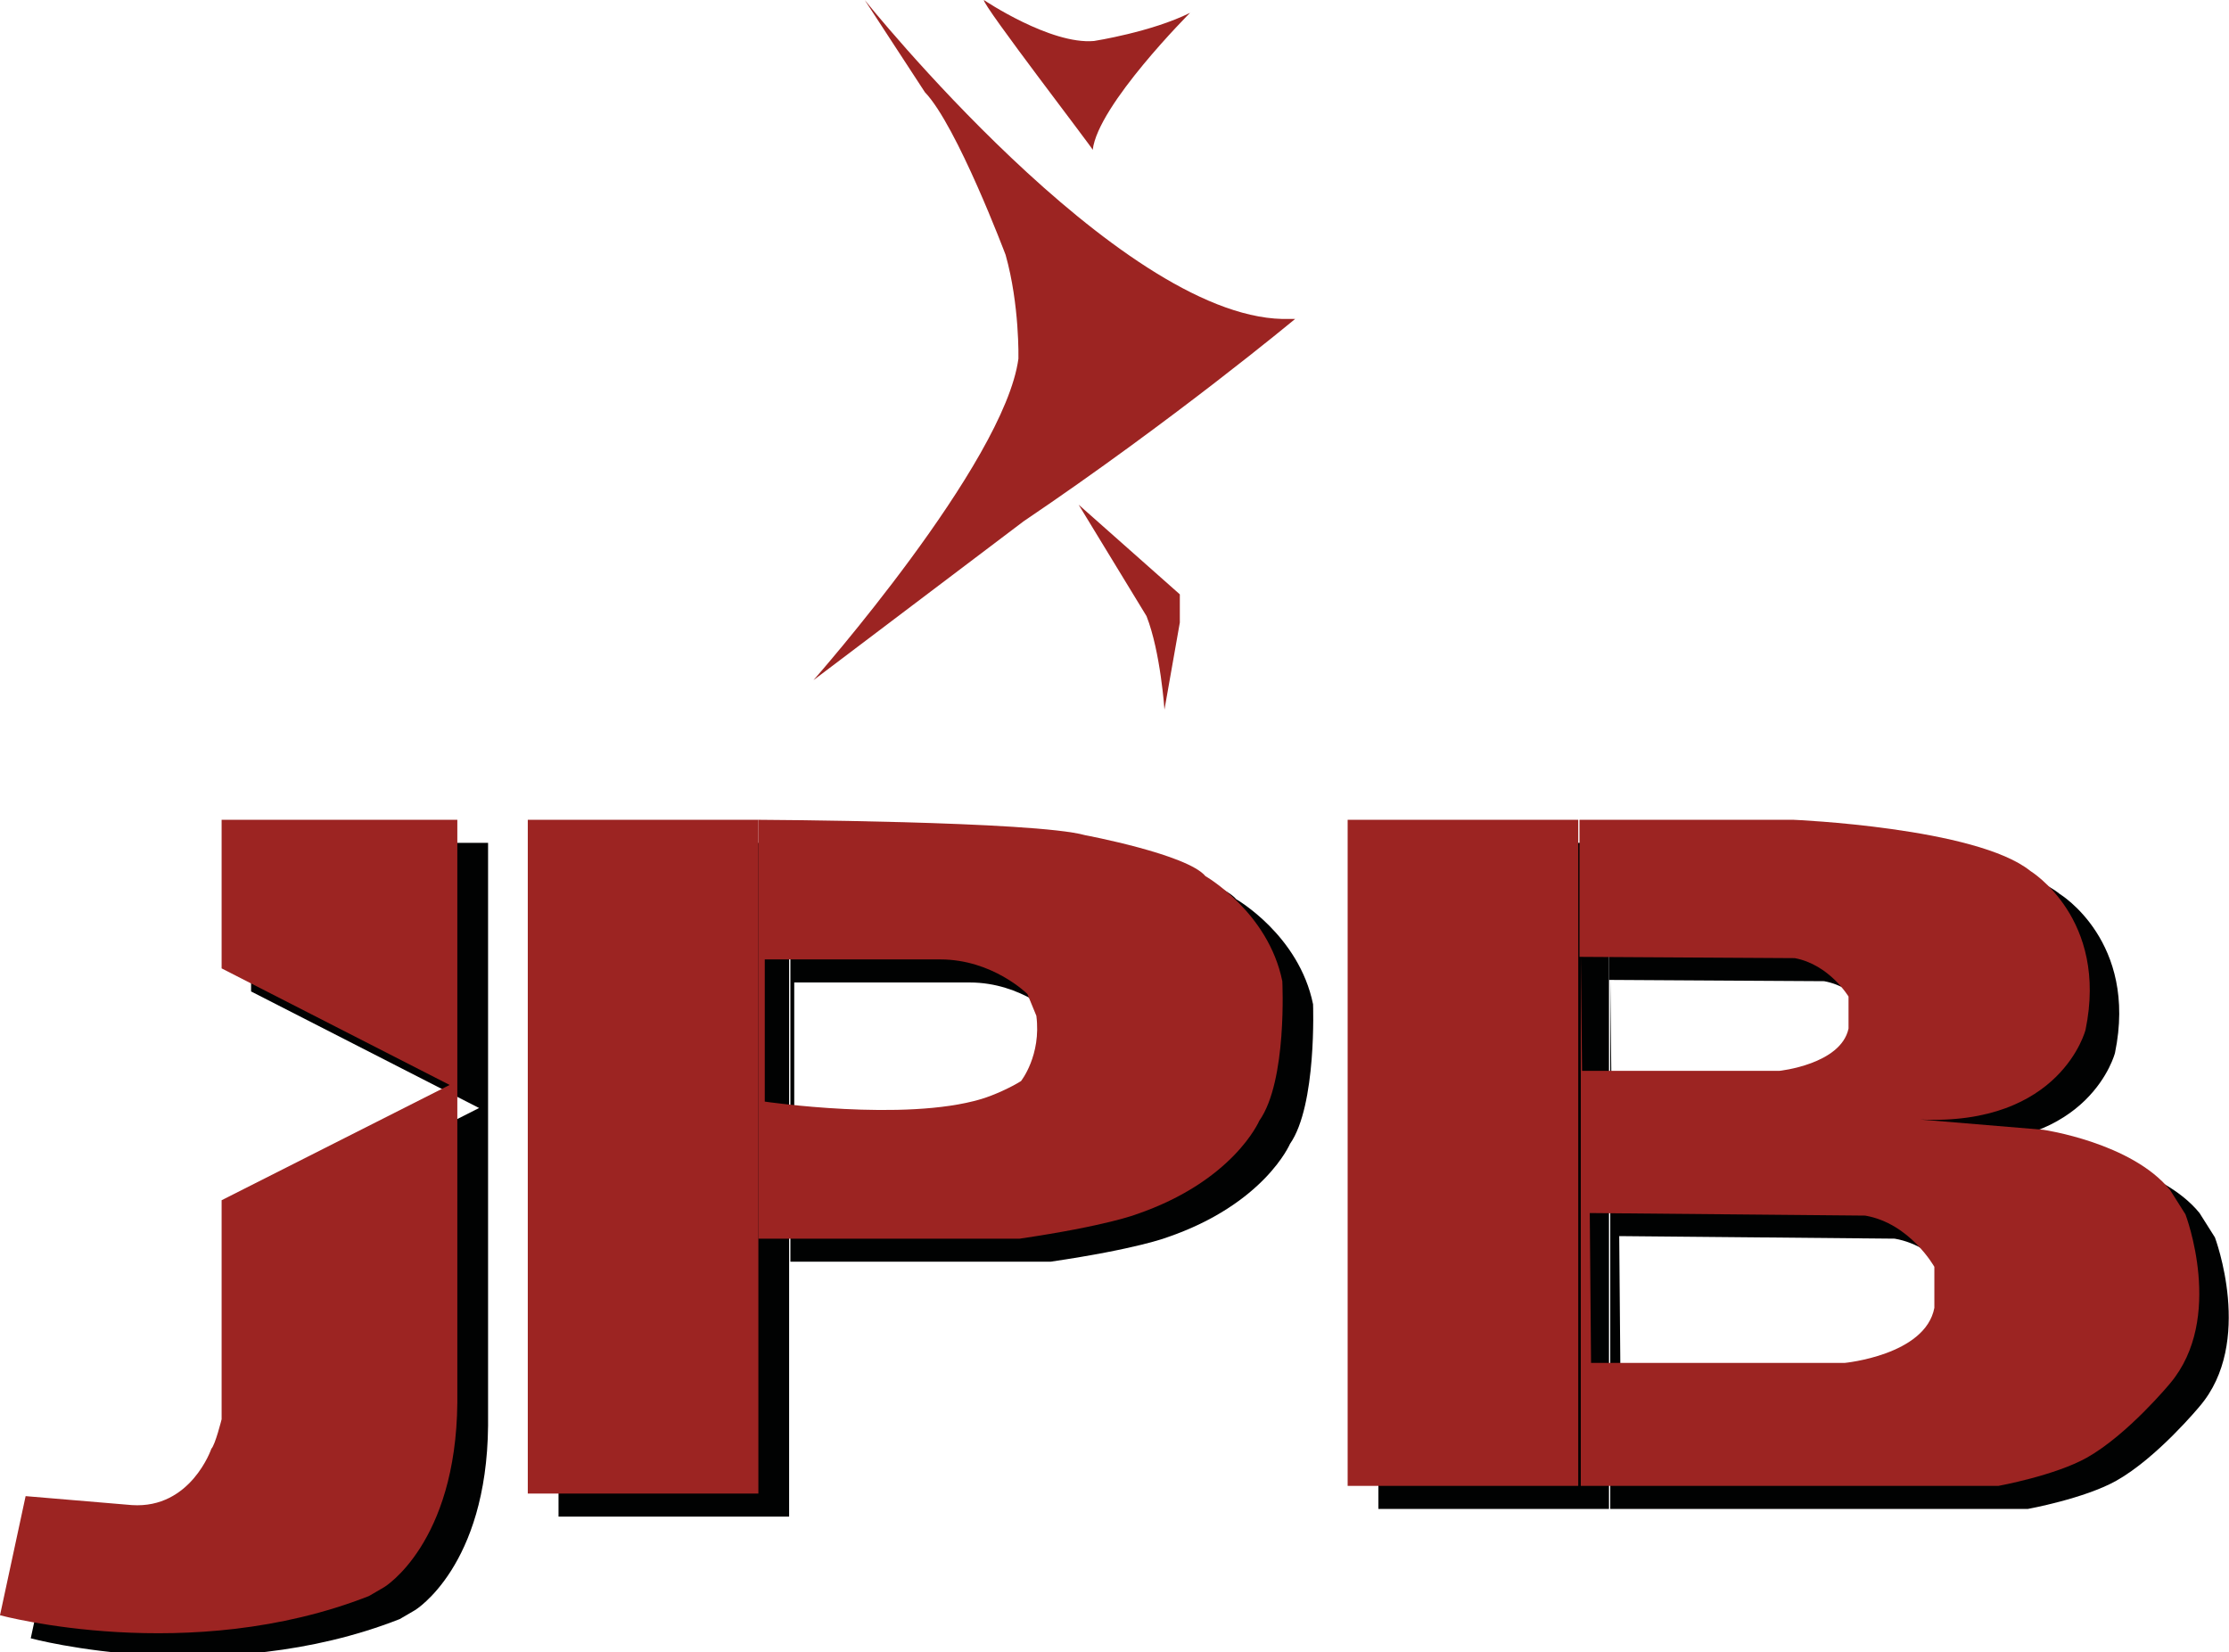 <?xml version="1.0" encoding="utf-8"?>
<!-- Generator: Adobe Illustrator 15.0.0, SVG Export Plug-In  -->
<!DOCTYPE svg PUBLIC "-//W3C//DTD SVG 1.1//EN" "http://www.w3.org/Graphics/SVG/1.1/DTD/svg11.dtd">
<svg version="1.1"
	 xmlns="http://www.w3.org/2000/svg" xmlns:xlink="http://www.w3.org/1999/xlink" xmlns:a="http://ns.adobe.com/AdobeSVGViewerExtensions/3.0/"
	 x="0px" y="0px" width="174px" height="129px" viewBox="0 0 174 129" overflow="visible" enable-background="new 0 0 174 129"
	 xml:space="preserve">
<defs>
</defs>
<path fill="#010202" d="M19.6,65.8v11.6l17.8,9.1l-17.8,9v17.1c0,0-0.5,2-0.8,2.3c0,0-1.6,4.7-6.2,4.4l-8.2-0.7l-2,9.3
	c0,0,14.8,4,28.8-1.5l1.2-0.7c0,0,5.6-3.4,5.7-14.4V65.8H19.6z"/>
<rect x="43.6" y="65.8" fill="#010202" width="18" height="52.6"/>
<path fill="#010202" d="M102.5,78.4c-1.1-5.4-6-8.2-6-8.2c-1.4-1.7-9.4-3.2-9.4-3.2c-3.9-1.1-25.4-1.2-25.4-1.2v32.7H82
	c6.8-1,9.1-1.9,9.1-1.9c7.6-2.6,9.6-7.3,9.6-7.3C102.8,86.3,102.5,78.4,102.5,78.4z M82,86.3c-0.8,0.5-2.1,1.1-3.1,1.4
	c-6,1.8-16.9,0.2-16.9,0.2V76.7h13.7c4.1,0,6.8,2.7,6.8,2.7l0.7,1.7C83.6,84.2,82,86.3,82,86.3z"/>
<rect x="107.6" y="65.8" fill="#010202" width="18" height="52"/>
<path fill="#010202" d="M172.9,96.6l-1.2-1.9c-3-3.7-9.9-4.7-9.9-4.7l-9.6-0.8c11,0.5,12.9-7,12.9-7c1.8-8.7-4.3-12.4-4.3-12.4
	c-4.2-3.4-18.5-4-18.5-4h-16.7v10.7l16.8,0.1c2.7,0.5,4.2,3,4.2,3v2.5c-0.6,2.8-5.4,3.3-5.4,3.3h-15.4l-0.1-9v41.4h32.6
	c0,0,4.4-0.8,6.9-2.2c3.2-1.8,6.5-5.8,6.5-5.8C176,104.8,172.9,96.6,172.9,96.6z M153.3,103.9c-0.7,3.7-7,4.3-7,4.3h-19.8l-0.1-11.7
	l21.5,0.2c3.5,0.6,5.4,4,5.4,4V103.9z"/>
<path fill="#9C2422" d="M67.5,0c0,0,19.7,24.6,32.6,24.9h1c0,0-9.5,7.9-21.2,15.8L63.5,53.1c0,0,14.9-16.9,16-25.1
	c0,0,0.1-4.2-1-8.1c0,0-3.8-10.1-6.3-12.7L67.5,0z"/>
<path fill="#9C2422" d="M76.8,0c0,0,5.2,3.5,8.6,3.2c0,0,4.5-0.7,7.5-2.2c0,0-7.2,7.2-7.6,10.7C85.4,11.7,76.7,0.4,76.8,0z"/>
<path fill="#9C2422" d="M84.2,39.4l7.9,7v2.2l-1.2,6.8c0,0-0.3-4.5-1.4-7.3L84.2,39.4z"/>
<path fill="#9C2422" d="M17.3,64v11.6l17.8,9.1l-17.8,9v17.1c0,0-0.5,2-0.8,2.3c0,0-1.6,4.7-6.2,4.4L2,116.8l-2,9.3
	c0,0,14.8,4,28.8-1.5l1.2-0.7c0,0,5.6-3.4,5.7-14.4V64H17.3z"/>
<rect x="41.2" y="64" fill="#9C2422" width="18" height="52.6"/>
<path fill="#9C2422" d="M100.1,76.6c-1.1-5.4-6-8.2-6-8.2c-1.4-1.7-9.4-3.2-9.4-3.2C80.8,64.1,59.2,64,59.2,64v32.7h20.4
	c6.8-1,9.1-1.9,9.1-1.9c7.6-2.6,9.6-7.3,9.6-7.3C100.5,84.4,100.1,76.6,100.1,76.6z M79.7,84.4c-0.8,0.5-2.1,1.1-3.1,1.4
	c-6,1.8-16.9,0.2-16.9,0.2V74.9h13.7c4.1,0,6.8,2.7,6.8,2.7l0.7,1.7C81.3,82.4,79.7,84.4,79.7,84.4z"/>
<rect x="105.2" y="64" fill="#9C2422" width="18" height="52"/>
<path fill="#9C2422" d="M170.6,94.8l-1.2-1.9c-3-3.7-9.9-4.7-9.9-4.7l-9.6-0.8c11,0.5,12.9-7,12.9-7c1.8-8.7-4.3-12.4-4.3-12.4
	c-4.2-3.4-18.5-4-18.5-4h-16.7v10.7l16.8,0.1c2.7,0.5,4.2,3,4.2,3v2.5c-0.6,2.8-5.4,3.3-5.4,3.3h-15.4l-0.1-9v41.4h32.6
	c0,0,4.4-0.8,6.9-2.2c3.2-1.8,6.5-5.8,6.5-5.8C173.7,102.9,170.6,94.8,170.6,94.8z M151,102.1c-0.7,3.7-7,4.3-7,4.3h-19.8l-0.1-11.7
	l21.5,0.2c3.5,0.6,5.4,4,5.4,4V102.1z"/>
</svg>
